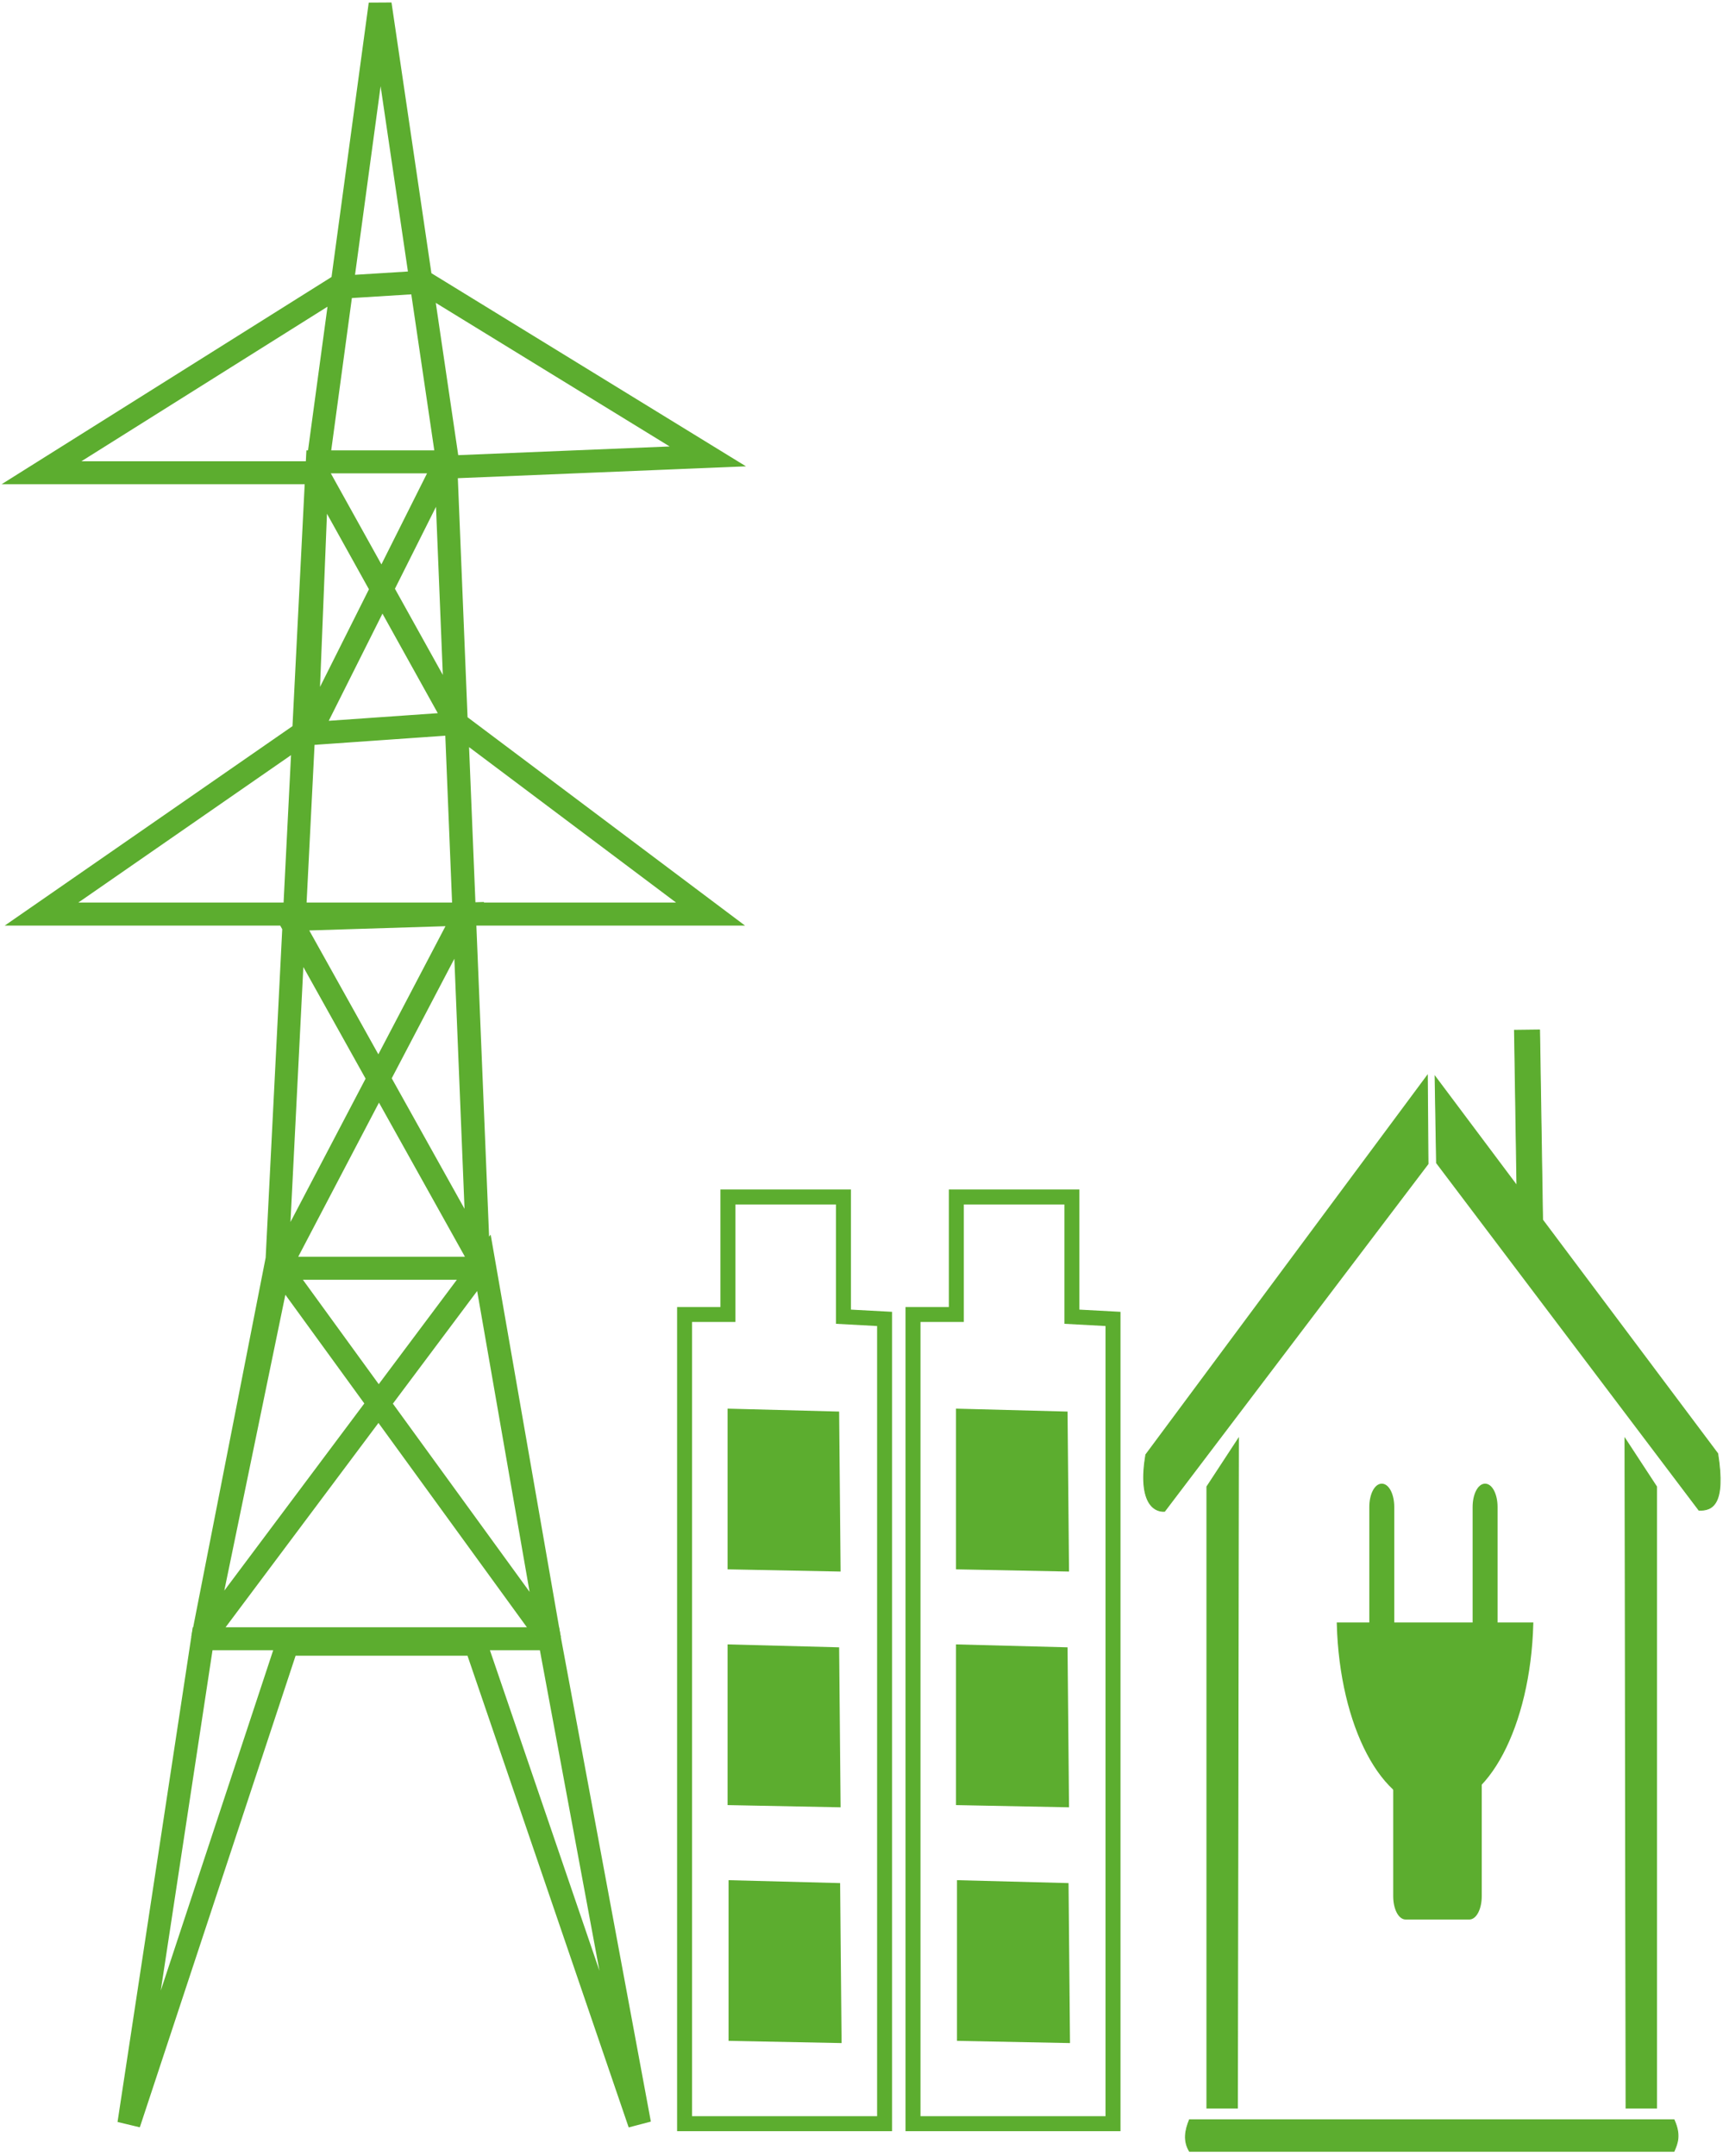 <svg width="415" height="519" viewBox="0 0 415 519" fill="none" xmlns="http://www.w3.org/2000/svg">
<path d="M31.047 511.305L69.196 395.863H114.579L154.043 511.305L132.338 394.551H48.806L31.047 511.305Z" stroke="#5CAD2F" stroke-width="5.537"/>
<path d="M48.806 394.552L116.552 304.035L132.338 394.552L66.565 304.035L48.806 394.552ZM48.806 394.552L67.222 305.347H115.237L107.344 111.195H76.431L66.565 306.659L111.948 220.077L69.853 221.389L115.237 302.723L109.975 174.163M109.975 174.163L72.484 176.787L10 220.077H171.144L109.975 174.163ZM109.975 174.163L76.431 113.818H10L81.035 69.216L102.082 67.904L170.486 109.883L106.686 112.506L73.8 178.099L76.431 112.506L91.558 1L108.002 112.506" stroke="#5CAD2F" stroke-width="5.537"/>
<path d="M370.825 247.972L364.773 248.043L365.358 285.454L345.648 259.146L345.999 279.986L409.209 363.609C412.411 363.7 415.678 362.3 413.739 349.972L371.548 293.698L370.827 247.983L370.825 247.972ZM343.793 258.911L275.97 350.238C274.089 361.529 277.796 364.044 280.5 363.876L343.961 280.214L343.793 258.911ZM298.303 346.302L290.68 357.938V507.549H298.053L298.303 346.302ZM391.387 346.302L391.638 507.553H399.01V357.943L391.387 346.302ZM286.485 510.352C285.454 512.886 284.964 515.42 286.485 517.954H403.208C404.068 515.991 404.866 513.988 403.208 510.352H286.485Z" fill="#5CAD2F" stroke="#5CAD2F" stroke-width="0.203"/>
<path d="M322.363 391.013C323.036 415.479 333.191 434.892 345.627 434.892C358.062 434.892 368.249 415.479 368.923 391.013H322.363Z" fill="#5CAD2F" stroke="#5CAD2F" stroke-width="0.771"/>
<path d="M332.816 357.594C334.266 357.594 335.434 359.923 335.434 362.816V392.061C335.434 394.955 334.266 397.283 332.816 397.283C331.365 397.283 330.197 394.955 330.197 392.061V362.816C330.197 359.923 331.365 357.594 332.816 357.594Z" fill="#5CAD2F" stroke="#5CAD2F" stroke-width="0.771"/>
<path d="M357.698 357.594C359.148 357.594 360.316 359.923 360.316 362.816V392.061C360.316 394.955 359.148 397.283 357.698 397.283C356.247 397.283 355.079 394.955 355.079 392.061V362.816C355.079 359.923 356.247 357.594 357.698 357.594Z" fill="#5CAD2F" stroke="#5CAD2F" stroke-width="0.771"/>
<path d="M338.57 420.769H353.887C355.338 420.769 356.506 423.098 356.506 425.991V456.541C356.506 459.434 355.338 461.763 353.887 461.763H338.57C337.12 461.763 335.952 459.434 335.952 456.541V425.991C335.952 423.098 337.12 420.769 338.57 420.769Z" fill="#5CAD2F" stroke="#5CAD2F" stroke-width="0.771"/>
<path fill-rule="evenodd" clip-rule="evenodd" d="M175.481 491.361L202.703 491.895L202.35 453.378L175.481 452.673L175.481 491.361Z" fill="#5CAD2F"/>
<path fill-rule="evenodd" clip-rule="evenodd" d="M213.059 317.547V511.306H164.887V316.479H175.324V288.189H203.157V317.013L213.059 317.547Z" stroke="#5CAD2F" stroke-width="3.606"/>
<path fill-rule="evenodd" clip-rule="evenodd" d="M175.242 434.597L202.465 435.131L202.112 396.614L175.243 395.909L175.242 434.597Z" fill="#5CAD2F"/>
<path fill-rule="evenodd" clip-rule="evenodd" d="M175.242 377.837L202.465 378.371L202.112 339.854L175.243 339.148L175.242 377.837Z" fill="#5CAD2F"/>
<path fill-rule="evenodd" clip-rule="evenodd" d="M230.498 491.361L257.721 491.895L257.368 453.378L230.499 452.673L230.498 491.361Z" fill="#5CAD2F"/>
<path fill-rule="evenodd" clip-rule="evenodd" d="M268.077 317.547V511.306H219.905V316.479H230.342V288.189H258.175V317.013L268.077 317.547Z" stroke="#5CAD2F" stroke-width="3.606"/>
<path fill-rule="evenodd" clip-rule="evenodd" d="M230.26 434.597L257.483 435.131L257.13 396.614L230.26 395.909L230.26 434.597Z" fill="#5CAD2F"/>
<path fill-rule="evenodd" clip-rule="evenodd" d="M230.26 377.837L257.483 378.371L257.13 339.854L230.26 339.148L230.26 377.837Z" fill="#5CAD2F"/>
</svg>
